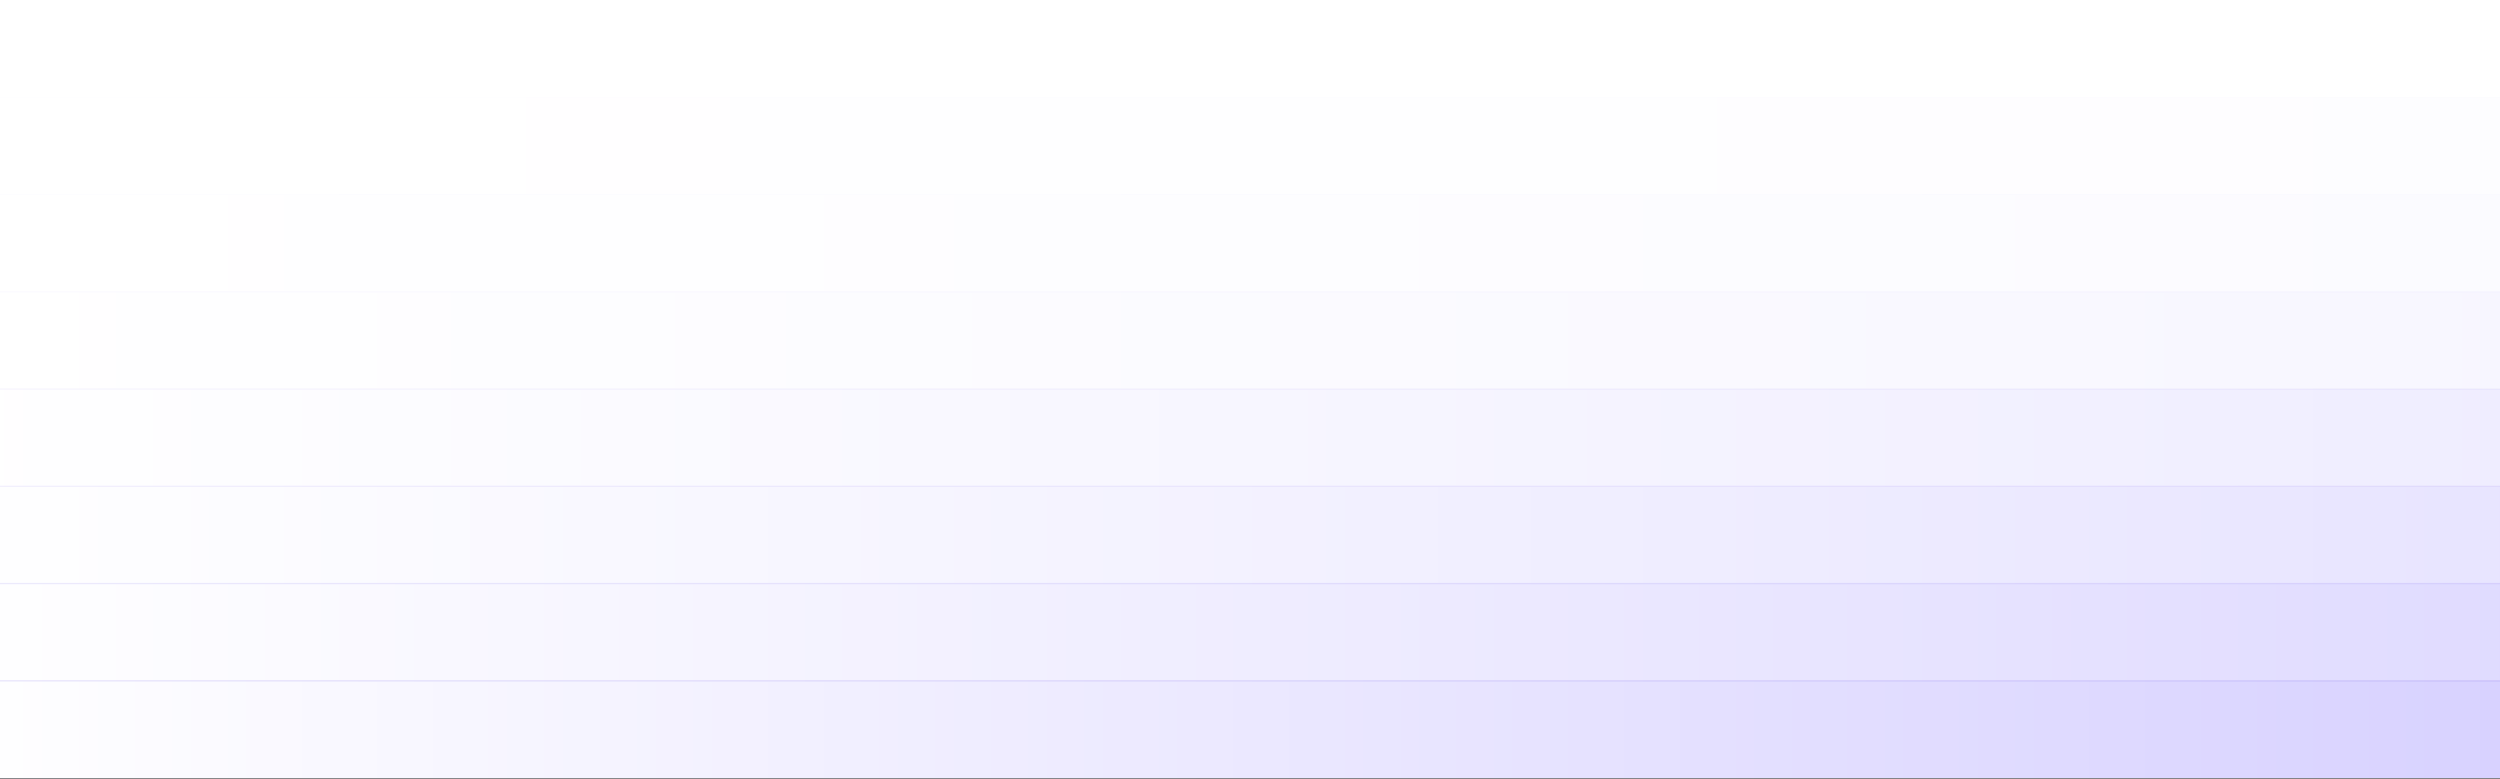 <svg width="1920" height="598" viewBox="0 0 1920 598" fill="none" xmlns="http://www.w3.org/2000/svg">
<rect x="0" y="0" width="1920" height="598" fill="#333333" stroke="none"/>
<rect width="1920" height="597.562" fill="white"/>
<g opacity="0.025">
<mask id="path-1-inside-1_55090_8615" fill="white">
<path d="M0 74.695H1920V149.391H0V74.695Z"/>
</mask>
<path d="M0 74.695H1920V149.391H0V74.695Z" fill="#7059FF"/>
<path d="M0 75.195H1920V74.195H0V75.195Z" fill="#1E00D9" fill-opacity="0.1" mask="url(#path-1-inside-1_55090_8615)"/>
</g>
<g opacity="0.05">
<mask id="path-3-inside-2_55090_8615" fill="white">
<path d="M0 149.391H1920V224.086H0V149.391Z"/>
</mask>
<path d="M0 149.391H1920V224.086H0V149.391Z" fill="#7059FF"/>
<path d="M0 149.891H1920V148.891H0V149.891Z" fill="#1E00D9" fill-opacity="0.1" mask="url(#path-3-inside-2_55090_8615)"/>
</g>
<g opacity="0.1">
<mask id="path-5-inside-3_55090_8615" fill="white">
<path d="M0 224.086H1920V298.781H0V224.086Z"/>
</mask>
<path d="M0 224.086H1920V298.781H0V224.086Z" fill="#7059FF"/>
<path d="M0 224.586H1920V223.586H0V224.586Z" fill="#1E00D9" fill-opacity="0.1" mask="url(#path-5-inside-3_55090_8615)"/>
</g>
<g opacity="0.2">
<mask id="path-7-inside-4_55090_8615" fill="white">
<path d="M0 298.781H1920V373.476H0V298.781Z"/>
</mask>
<path d="M0 298.781H1920V373.476H0V298.781Z" fill="#7059FF"/>
<path d="M0 299.281H1920V298.281H0V299.281Z" fill="#1E00D9" fill-opacity="0.1" mask="url(#path-7-inside-4_55090_8615)"/>
</g>
<g opacity="0.3">
<mask id="path-9-inside-5_55090_8615" fill="white">
<path d="M0 373.476H1920V448.172H0V373.476Z"/>
</mask>
<path d="M0 373.476H1920V448.172H0V373.476Z" fill="#7059FF"/>
<path d="M0 373.976H1920V372.976H0V373.976Z" fill="#1E00D9" fill-opacity="0.1" mask="url(#path-9-inside-5_55090_8615)"/>
</g>
<g opacity="0.4">
<mask id="path-11-inside-6_55090_8615" fill="white">
<path d="M0 448.171H1920V522.867H0V448.171Z"/>
</mask>
<path d="M0 448.171H1920V522.867H0V448.171Z" fill="#7059FF"/>
<path d="M0 448.671H1920V447.671H0V448.671Z" fill="#1E00D9" fill-opacity="0.1" mask="url(#path-11-inside-6_55090_8615)"/>
</g>
<g opacity="0.5">
<mask id="path-13-inside-7_55090_8615" fill="white">
<path d="M0 522.867H1920V597.562H0V522.867Z"/>
</mask>
<path d="M0 522.867H1920V597.562H0V522.867Z" fill="#7059FF"/>
<path d="M0 523.367H1920V522.367H0V523.367Z" fill="#1E00D9" fill-opacity="0.1" mask="url(#path-13-inside-7_55090_8615)"/>
</g>
<rect width="1920" height="597.562" fill="url(#paint0_linear_55090_8615)"/>
<g opacity="0.2">
<g style="mix-blend-mode:hard-light" opacity="0.025">
<path d="M0 75.195H1920V74.195H0V75.195Z" fill="#1E00D9" mask="url(#path-15-inside-8_55090_8615)"/>
</g>
<g style="mix-blend-mode:hard-light" opacity="0.05">
<path d="M0 149.891H1920V148.891H0V149.891Z" fill="#1E00D9" mask="url(#path-17-inside-9_55090_8615)"/>
</g>
<g style="mix-blend-mode:hard-light" opacity="0.1">
<path d="M0 224.586H1920V223.586H0V224.586Z" fill="#1E00D9" mask="url(#path-19-inside-10_55090_8615)"/>
</g>
<g style="mix-blend-mode:hard-light" opacity="0.2">
<path d="M0 299.281H1920V298.281H0V299.281Z" fill="#1E00D9" mask="url(#path-21-inside-11_55090_8615)"/>
</g>
<g style="mix-blend-mode:hard-light" opacity="0.3">
<path d="M0 373.976H1920V372.976H0V373.976Z" fill="#1E00D9" mask="url(#path-23-inside-12_55090_8615)"/>
</g>
<g style="mix-blend-mode:hard-light" opacity="0.4">
<path d="M0 448.671H1920V447.671H0V448.671Z" fill="#1E00D9" mask="url(#path-25-inside-13_55090_8615)"/>
</g>
<g style="mix-blend-mode:hard-light" opacity="0.5">
<path d="M0 523.367H1920V522.367H0V523.367Z" fill="#1E00D9" mask="url(#path-27-inside-14_55090_8615)"/>
</g>
</g>
<defs>
<linearGradient id="paint0_linear_55090_8615" x1="-1850.5" y1="598" x2="3599" y2="598" gradientUnits="userSpaceOnUse">
<stop offset="0.331" stop-color="white"/>
<stop offset="1" stop-color="white" stop-opacity="0"/>
</linearGradient>
</defs>
</svg>
